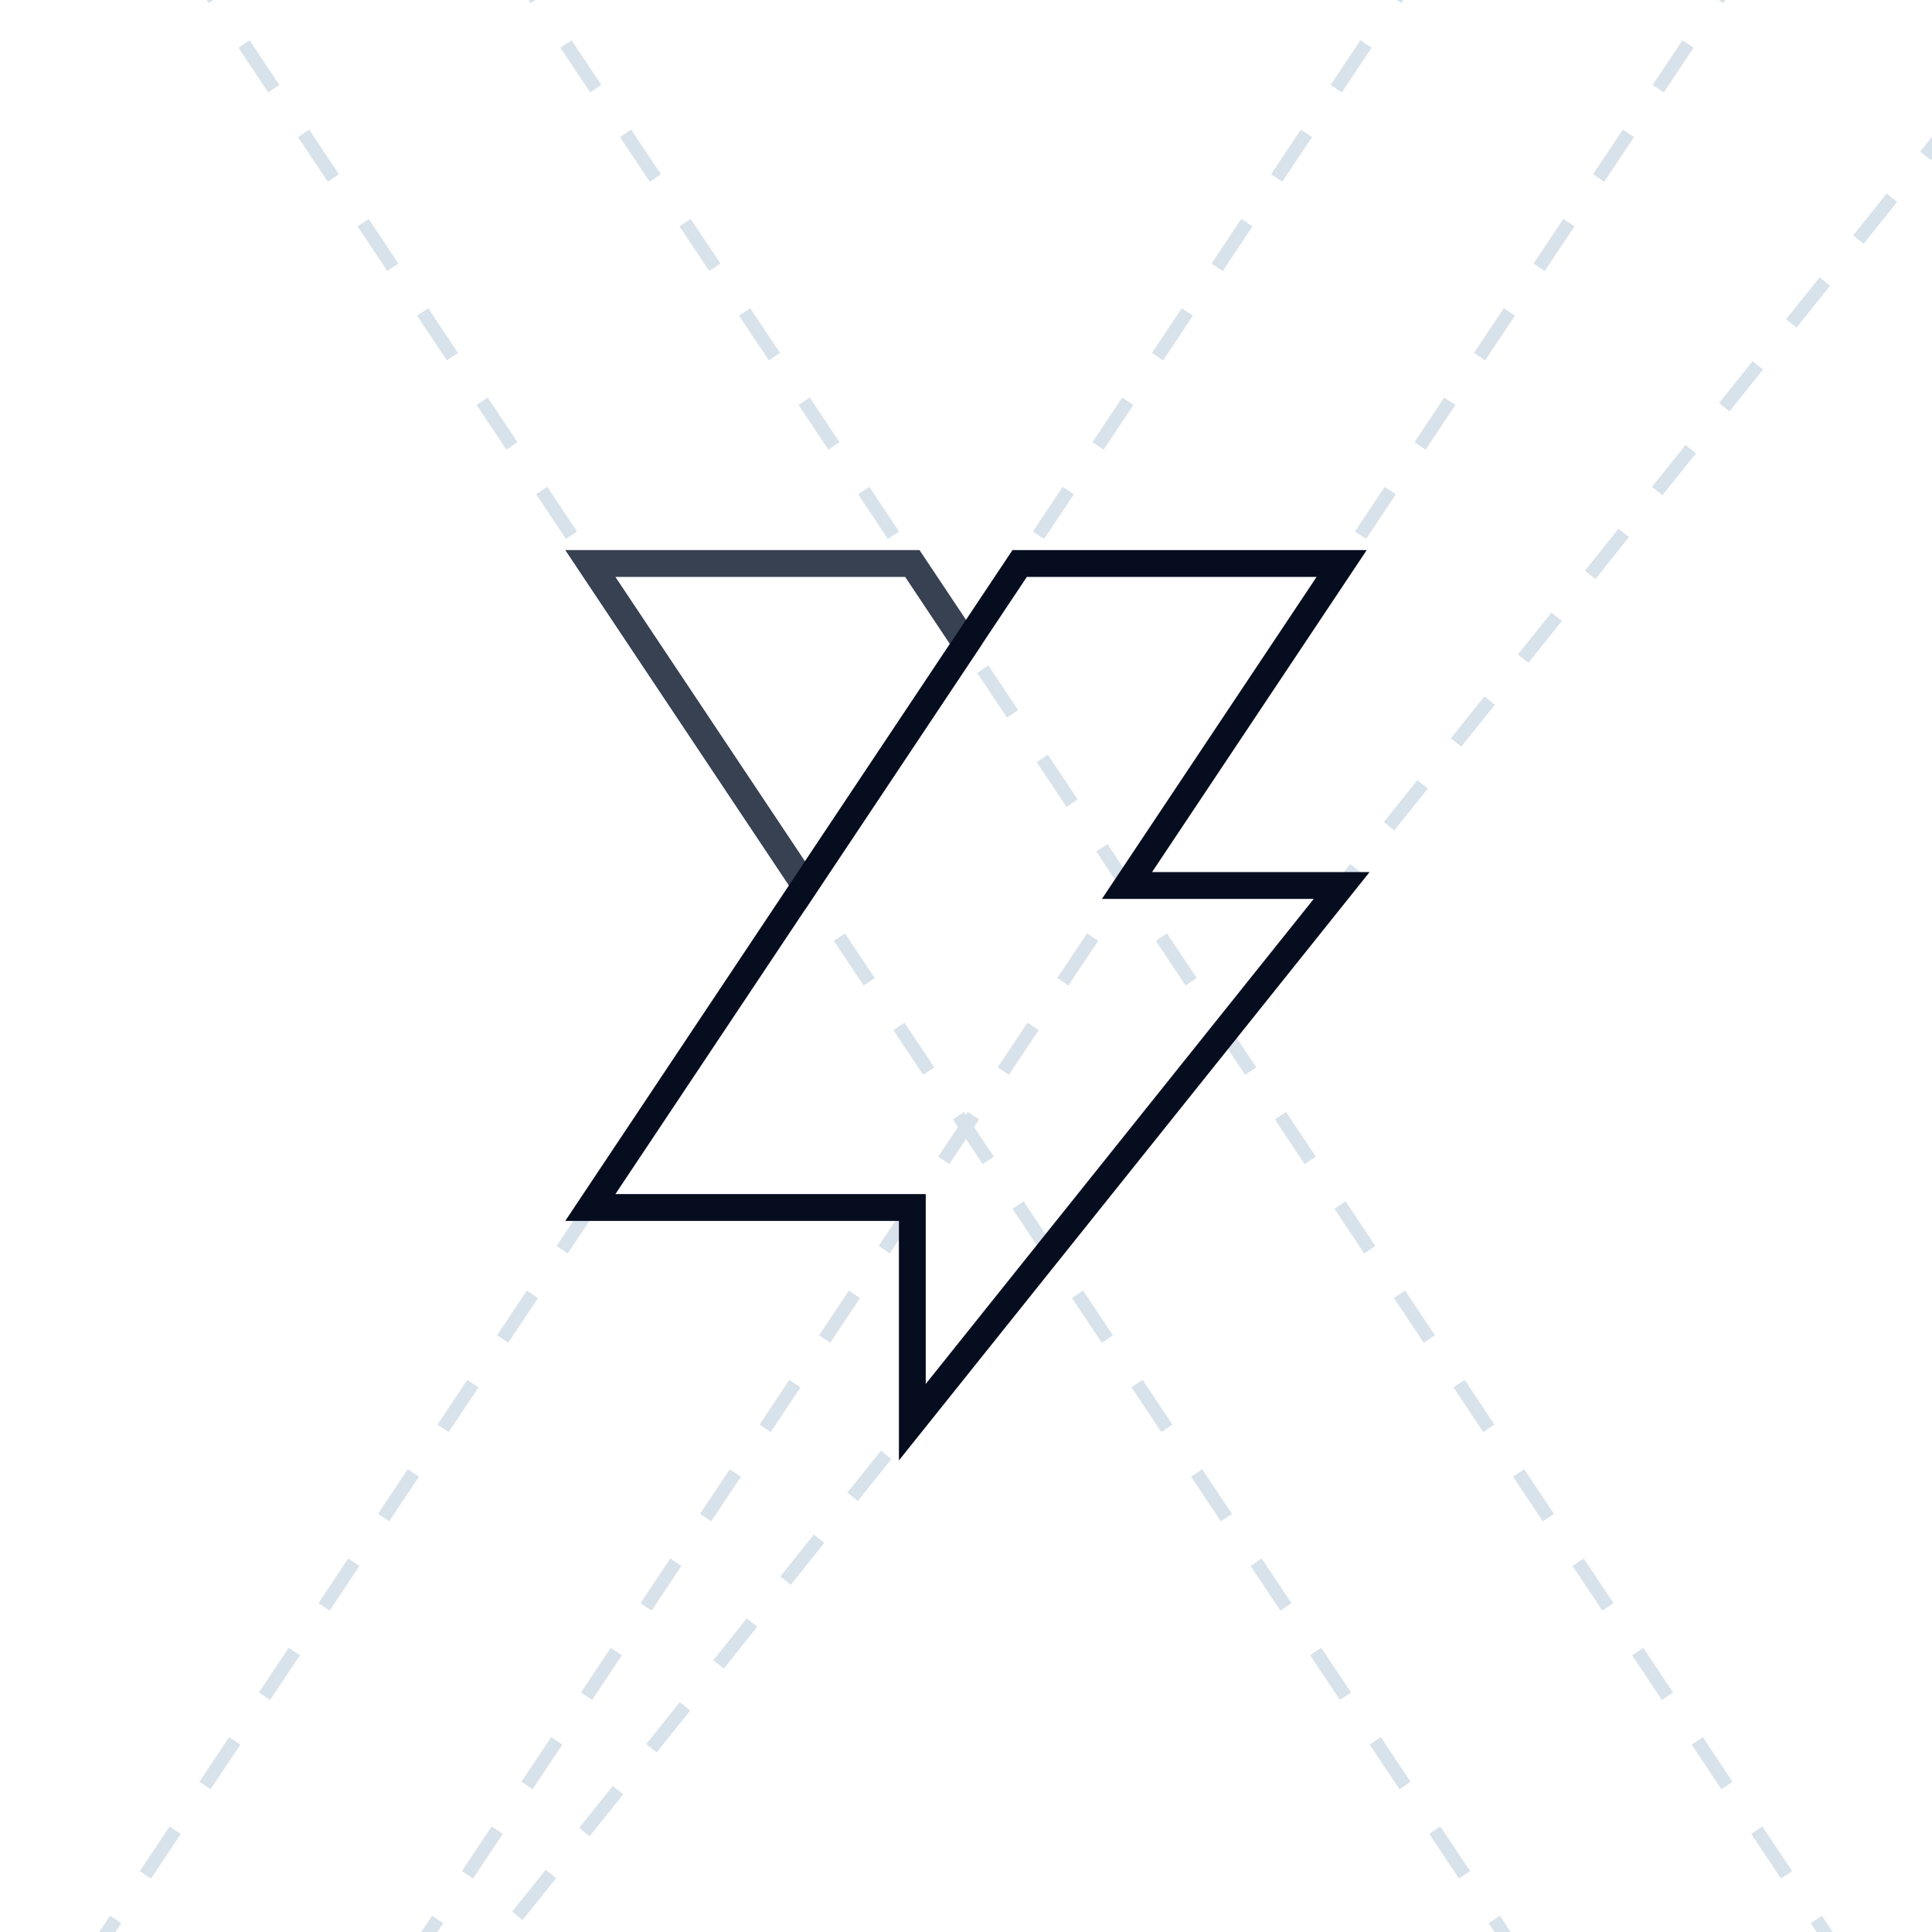 <svg width="144" height="144" viewBox="0 0 144 144" fill="none" xmlns="http://www.w3.org/2000/svg">
<g clip-path="url(#clip0)">
<path d="M124 -30L-12 174" stroke="#D8E2EB" stroke-dasharray="4 4"/>
<path d="M-4 -30L132 174" stroke="#D8E2EB" stroke-dasharray="4 4"/>
<path d="M20 -30L156 174" stroke="#D8E2EB" stroke-dasharray="4 4"/>
<path d="M148 -30L12 174" stroke="#D8E2EB" stroke-dasharray="4 4"/>
<path d="M166 -16.5L2 188.5" stroke="#D8E2EB" stroke-dasharray="4 4"/>
<path fill-rule="evenodd" clip-rule="evenodd" d="M44 42H68L72 48L60 66L44 42Z" stroke="#374151" stroke-width="2"/>
<path fill-rule="evenodd" clip-rule="evenodd" d="M76 42H100L84 66H100L68 106V90H44L76 42Z" stroke="#060D1F" stroke-width="2" stroke-linecap="square"/>
</g>
<defs>
<clipPath id="clip0">
<rect width="144" height="144" fill="white"/>
</clipPath>
</defs>
</svg>

